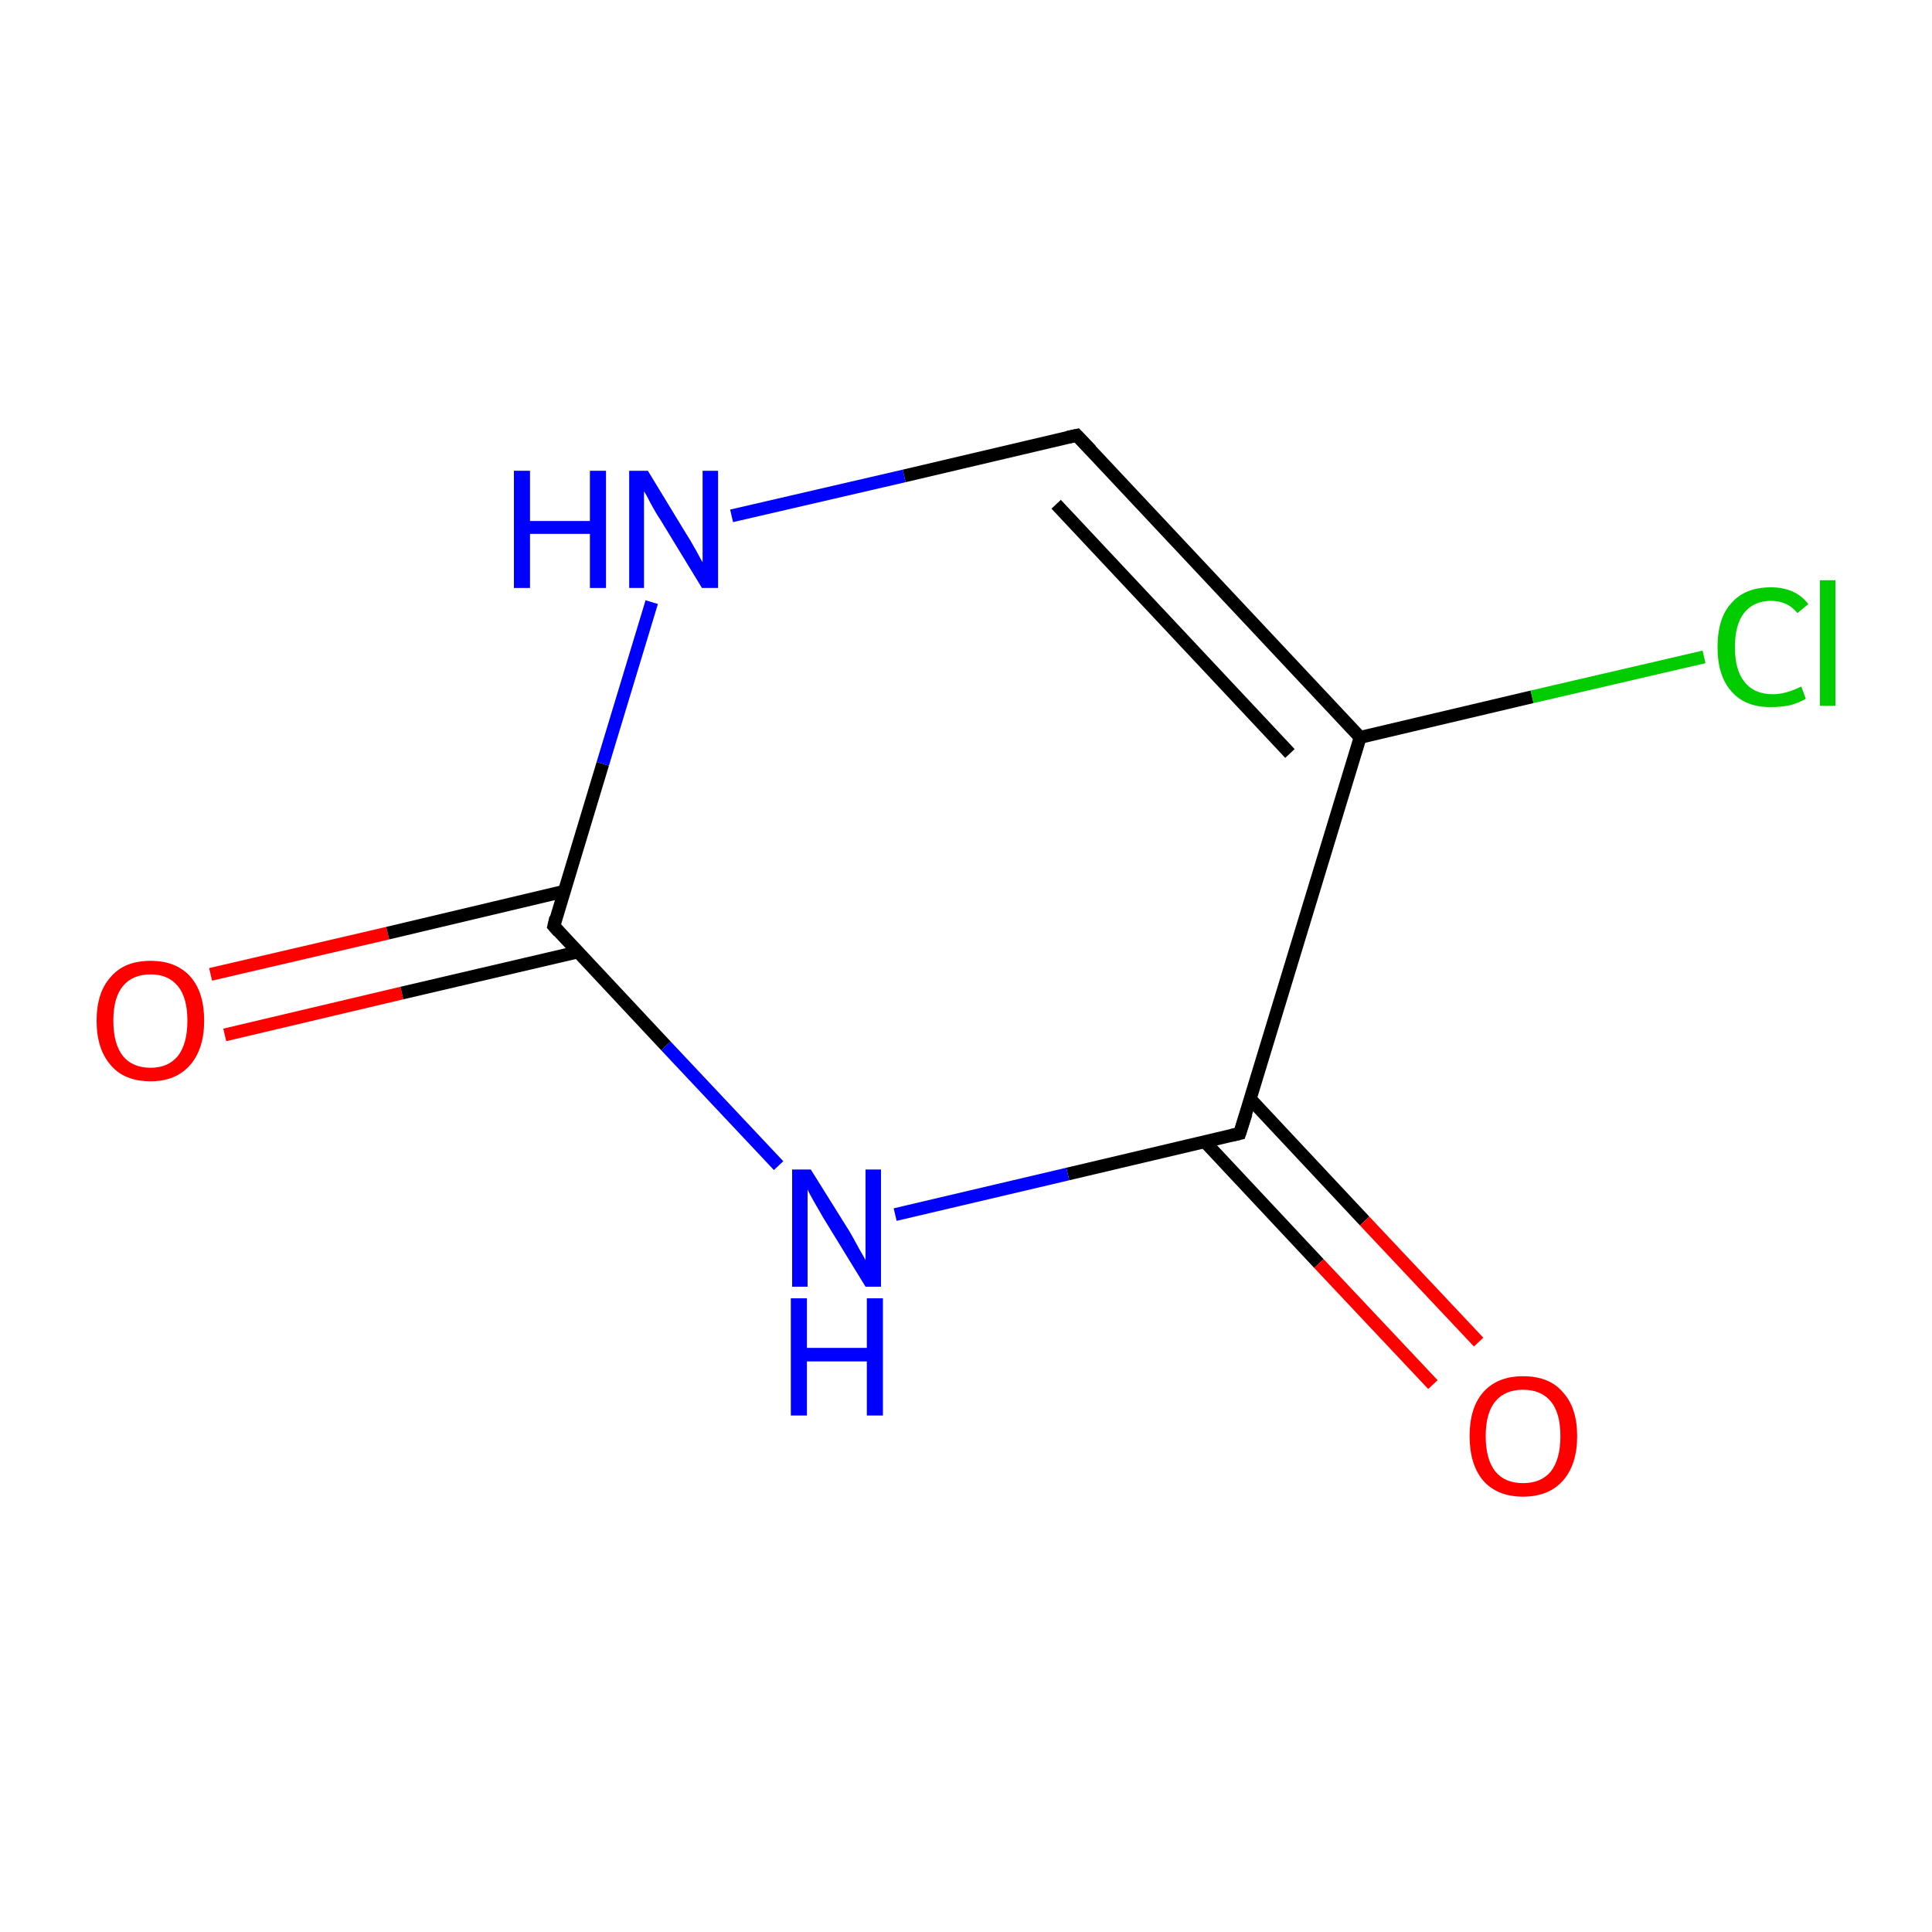 <?xml version='1.0' encoding='iso-8859-1'?>
<svg version='1.1' baseProfile='full'
              xmlns='http://www.w3.org/2000/svg'
                      xmlns:rdkit='http://www.rdkit.org/xml'
                      xmlns:xlink='http://www.w3.org/1999/xlink'
                  xml:space='preserve'
width='300px' height='300px' viewBox='0 0 300 300'>
<!-- END OF HEADER -->
<rect style='opacity:1.0;fill:#FFFFFF;stroke:none' width='300.0' height='300.0' x='0.0' y='0.0'> </rect>
<path class='bond-0 atom-0 atom-1' d='M 32.7,151.3 L 60.2,144.9' style='fill:none;fill-rule:evenodd;stroke:#FF0000;stroke-width:2.0px;stroke-linecap:butt;stroke-linejoin:miter;stroke-opacity:1' />
<path class='bond-0 atom-0 atom-1' d='M 60.2,144.9 L 87.6,138.4' style='fill:none;fill-rule:evenodd;stroke:#000000;stroke-width:2.0px;stroke-linecap:butt;stroke-linejoin:miter;stroke-opacity:1' />
<path class='bond-0 atom-0 atom-1' d='M 34.9,160.7 L 62.4,154.2' style='fill:none;fill-rule:evenodd;stroke:#FF0000;stroke-width:2.0px;stroke-linecap:butt;stroke-linejoin:miter;stroke-opacity:1' />
<path class='bond-0 atom-0 atom-1' d='M 62.4,154.2 L 89.8,147.8' style='fill:none;fill-rule:evenodd;stroke:#000000;stroke-width:2.0px;stroke-linecap:butt;stroke-linejoin:miter;stroke-opacity:1' />
<path class='bond-1 atom-1 atom-2' d='M 86.0,143.8 L 93.6,118.6' style='fill:none;fill-rule:evenodd;stroke:#000000;stroke-width:2.0px;stroke-linecap:butt;stroke-linejoin:miter;stroke-opacity:1' />
<path class='bond-1 atom-1 atom-2' d='M 93.6,118.6 L 101.2,93.5' style='fill:none;fill-rule:evenodd;stroke:#0000FF;stroke-width:2.0px;stroke-linecap:butt;stroke-linejoin:miter;stroke-opacity:1' />
<path class='bond-2 atom-2 atom-3' d='M 113.6,80.1 L 140.4,73.9' style='fill:none;fill-rule:evenodd;stroke:#0000FF;stroke-width:2.0px;stroke-linecap:butt;stroke-linejoin:miter;stroke-opacity:1' />
<path class='bond-2 atom-2 atom-3' d='M 140.4,73.9 L 167.2,67.6' style='fill:none;fill-rule:evenodd;stroke:#000000;stroke-width:2.0px;stroke-linecap:butt;stroke-linejoin:miter;stroke-opacity:1' />
<path class='bond-3 atom-3 atom-4' d='M 167.2,67.6 L 211.2,114.5' style='fill:none;fill-rule:evenodd;stroke:#000000;stroke-width:2.0px;stroke-linecap:butt;stroke-linejoin:miter;stroke-opacity:1' />
<path class='bond-3 atom-3 atom-4' d='M 164.0,78.3 L 200.3,117.0' style='fill:none;fill-rule:evenodd;stroke:#000000;stroke-width:2.0px;stroke-linecap:butt;stroke-linejoin:miter;stroke-opacity:1' />
<path class='bond-4 atom-4 atom-5' d='M 211.2,114.5 L 237.9,108.2' style='fill:none;fill-rule:evenodd;stroke:#000000;stroke-width:2.0px;stroke-linecap:butt;stroke-linejoin:miter;stroke-opacity:1' />
<path class='bond-4 atom-4 atom-5' d='M 237.9,108.2 L 264.6,102.0' style='fill:none;fill-rule:evenodd;stroke:#00CC00;stroke-width:2.0px;stroke-linecap:butt;stroke-linejoin:miter;stroke-opacity:1' />
<path class='bond-5 atom-4 atom-6' d='M 211.2,114.5 L 192.5,176.0' style='fill:none;fill-rule:evenodd;stroke:#000000;stroke-width:2.0px;stroke-linecap:butt;stroke-linejoin:miter;stroke-opacity:1' />
<path class='bond-6 atom-6 atom-7' d='M 187.1,177.3 L 204.8,196.2' style='fill:none;fill-rule:evenodd;stroke:#000000;stroke-width:2.0px;stroke-linecap:butt;stroke-linejoin:miter;stroke-opacity:1' />
<path class='bond-6 atom-6 atom-7' d='M 204.8,196.2 L 222.5,215.0' style='fill:none;fill-rule:evenodd;stroke:#FF0000;stroke-width:2.0px;stroke-linecap:butt;stroke-linejoin:miter;stroke-opacity:1' />
<path class='bond-6 atom-6 atom-7' d='M 194.2,170.7 L 211.9,189.6' style='fill:none;fill-rule:evenodd;stroke:#000000;stroke-width:2.0px;stroke-linecap:butt;stroke-linejoin:miter;stroke-opacity:1' />
<path class='bond-6 atom-6 atom-7' d='M 211.9,189.6 L 229.6,208.4' style='fill:none;fill-rule:evenodd;stroke:#FF0000;stroke-width:2.0px;stroke-linecap:butt;stroke-linejoin:miter;stroke-opacity:1' />
<path class='bond-7 atom-6 atom-8' d='M 192.5,176.0 L 165.8,182.3' style='fill:none;fill-rule:evenodd;stroke:#000000;stroke-width:2.0px;stroke-linecap:butt;stroke-linejoin:miter;stroke-opacity:1' />
<path class='bond-7 atom-6 atom-8' d='M 165.8,182.3 L 139.0,188.6' style='fill:none;fill-rule:evenodd;stroke:#0000FF;stroke-width:2.0px;stroke-linecap:butt;stroke-linejoin:miter;stroke-opacity:1' />
<path class='bond-8 atom-8 atom-1' d='M 120.9,181.0 L 103.4,162.4' style='fill:none;fill-rule:evenodd;stroke:#0000FF;stroke-width:2.0px;stroke-linecap:butt;stroke-linejoin:miter;stroke-opacity:1' />
<path class='bond-8 atom-8 atom-1' d='M 103.4,162.4 L 86.0,143.8' style='fill:none;fill-rule:evenodd;stroke:#000000;stroke-width:2.0px;stroke-linecap:butt;stroke-linejoin:miter;stroke-opacity:1' />
<path d='M 86.3,142.5 L 86.0,143.8 L 86.8,144.7' style='fill:none;stroke:#000000;stroke-width:2.0px;stroke-linecap:butt;stroke-linejoin:miter;stroke-miterlimit:10;stroke-opacity:1;' />
<path d='M 165.8,67.9 L 167.2,67.6 L 169.4,69.9' style='fill:none;stroke:#000000;stroke-width:2.0px;stroke-linecap:butt;stroke-linejoin:miter;stroke-miterlimit:10;stroke-opacity:1;' />
<path d='M 193.5,172.9 L 192.5,176.0 L 191.2,176.3' style='fill:none;stroke:#000000;stroke-width:2.0px;stroke-linecap:butt;stroke-linejoin:miter;stroke-miterlimit:10;stroke-opacity:1;' />
<path class='atom-0' d='M 15.0 158.5
Q 15.0 154.1, 17.2 151.7
Q 19.3 149.2, 23.4 149.2
Q 27.4 149.2, 29.6 151.7
Q 31.7 154.1, 31.7 158.5
Q 31.7 162.9, 29.5 165.4
Q 27.3 167.9, 23.4 167.9
Q 19.3 167.9, 17.2 165.4
Q 15.0 162.9, 15.0 158.5
M 23.4 165.8
Q 26.1 165.8, 27.6 164.0
Q 29.1 162.1, 29.1 158.5
Q 29.1 154.9, 27.6 153.1
Q 26.1 151.3, 23.4 151.3
Q 20.6 151.3, 19.1 153.1
Q 17.6 154.9, 17.6 158.5
Q 17.6 162.1, 19.1 164.0
Q 20.6 165.8, 23.4 165.8
' fill='#FF0000'/>
<path class='atom-2' d='M 79.8 73.1
L 82.3 73.1
L 82.3 80.9
L 91.6 80.9
L 91.6 73.1
L 94.1 73.1
L 94.1 91.3
L 91.6 91.3
L 91.6 82.9
L 82.3 82.9
L 82.3 91.3
L 79.8 91.3
L 79.8 73.1
' fill='#0000FF'/>
<path class='atom-2' d='M 100.6 73.1
L 106.5 82.8
Q 107.1 83.7, 108.1 85.5
Q 109.0 87.2, 109.1 87.3
L 109.1 73.1
L 111.5 73.1
L 111.5 91.3
L 109.0 91.3
L 102.6 80.8
Q 101.8 79.6, 101.0 78.1
Q 100.3 76.7, 100.0 76.3
L 100.0 91.3
L 97.7 91.3
L 97.7 73.1
L 100.6 73.1
' fill='#0000FF'/>
<path class='atom-5' d='M 266.7 100.5
Q 266.7 95.9, 268.9 93.6
Q 271.0 91.2, 275.0 91.2
Q 278.8 91.2, 280.8 93.8
L 279.1 95.2
Q 277.6 93.3, 275.0 93.3
Q 272.3 93.3, 270.8 95.2
Q 269.4 97.0, 269.4 100.5
Q 269.4 104.1, 270.9 105.9
Q 272.4 107.8, 275.3 107.8
Q 277.3 107.8, 279.7 106.6
L 280.4 108.5
Q 279.4 109.1, 278.0 109.5
Q 276.5 109.8, 274.9 109.8
Q 271.0 109.8, 268.9 107.4
Q 266.7 105.0, 266.7 100.5
' fill='#00CC00'/>
<path class='atom-5' d='M 282.6 90.1
L 285.0 90.1
L 285.0 109.6
L 282.6 109.6
L 282.6 90.1
' fill='#00CC00'/>
<path class='atom-7' d='M 228.2 223.0
Q 228.2 218.6, 230.3 216.2
Q 232.5 213.7, 236.5 213.7
Q 240.6 213.7, 242.7 216.2
Q 244.9 218.6, 244.9 223.0
Q 244.9 227.4, 242.7 229.9
Q 240.5 232.4, 236.5 232.4
Q 232.5 232.4, 230.3 229.9
Q 228.2 227.4, 228.2 223.0
M 236.5 230.3
Q 239.3 230.3, 240.8 228.5
Q 242.3 226.6, 242.3 223.0
Q 242.3 219.4, 240.8 217.6
Q 239.3 215.8, 236.5 215.8
Q 233.7 215.8, 232.2 217.6
Q 230.7 219.4, 230.7 223.0
Q 230.7 226.6, 232.2 228.5
Q 233.7 230.3, 236.5 230.3
' fill='#FF0000'/>
<path class='atom-8' d='M 125.9 181.6
L 131.9 191.2
Q 132.5 192.2, 133.4 193.9
Q 134.4 195.6, 134.4 195.7
L 134.4 181.6
L 136.8 181.6
L 136.8 199.8
L 134.4 199.8
L 127.9 189.2
Q 127.2 188.0, 126.4 186.6
Q 125.6 185.2, 125.4 184.7
L 125.4 199.8
L 123.0 199.8
L 123.0 181.6
L 125.9 181.6
' fill='#0000FF'/>
<path class='atom-8' d='M 122.8 201.6
L 125.3 201.6
L 125.3 209.3
L 134.6 209.3
L 134.6 201.6
L 137.1 201.6
L 137.1 219.8
L 134.6 219.8
L 134.6 211.4
L 125.3 211.4
L 125.3 219.8
L 122.8 219.8
L 122.8 201.6
' fill='#0000FF'/>
</svg>
